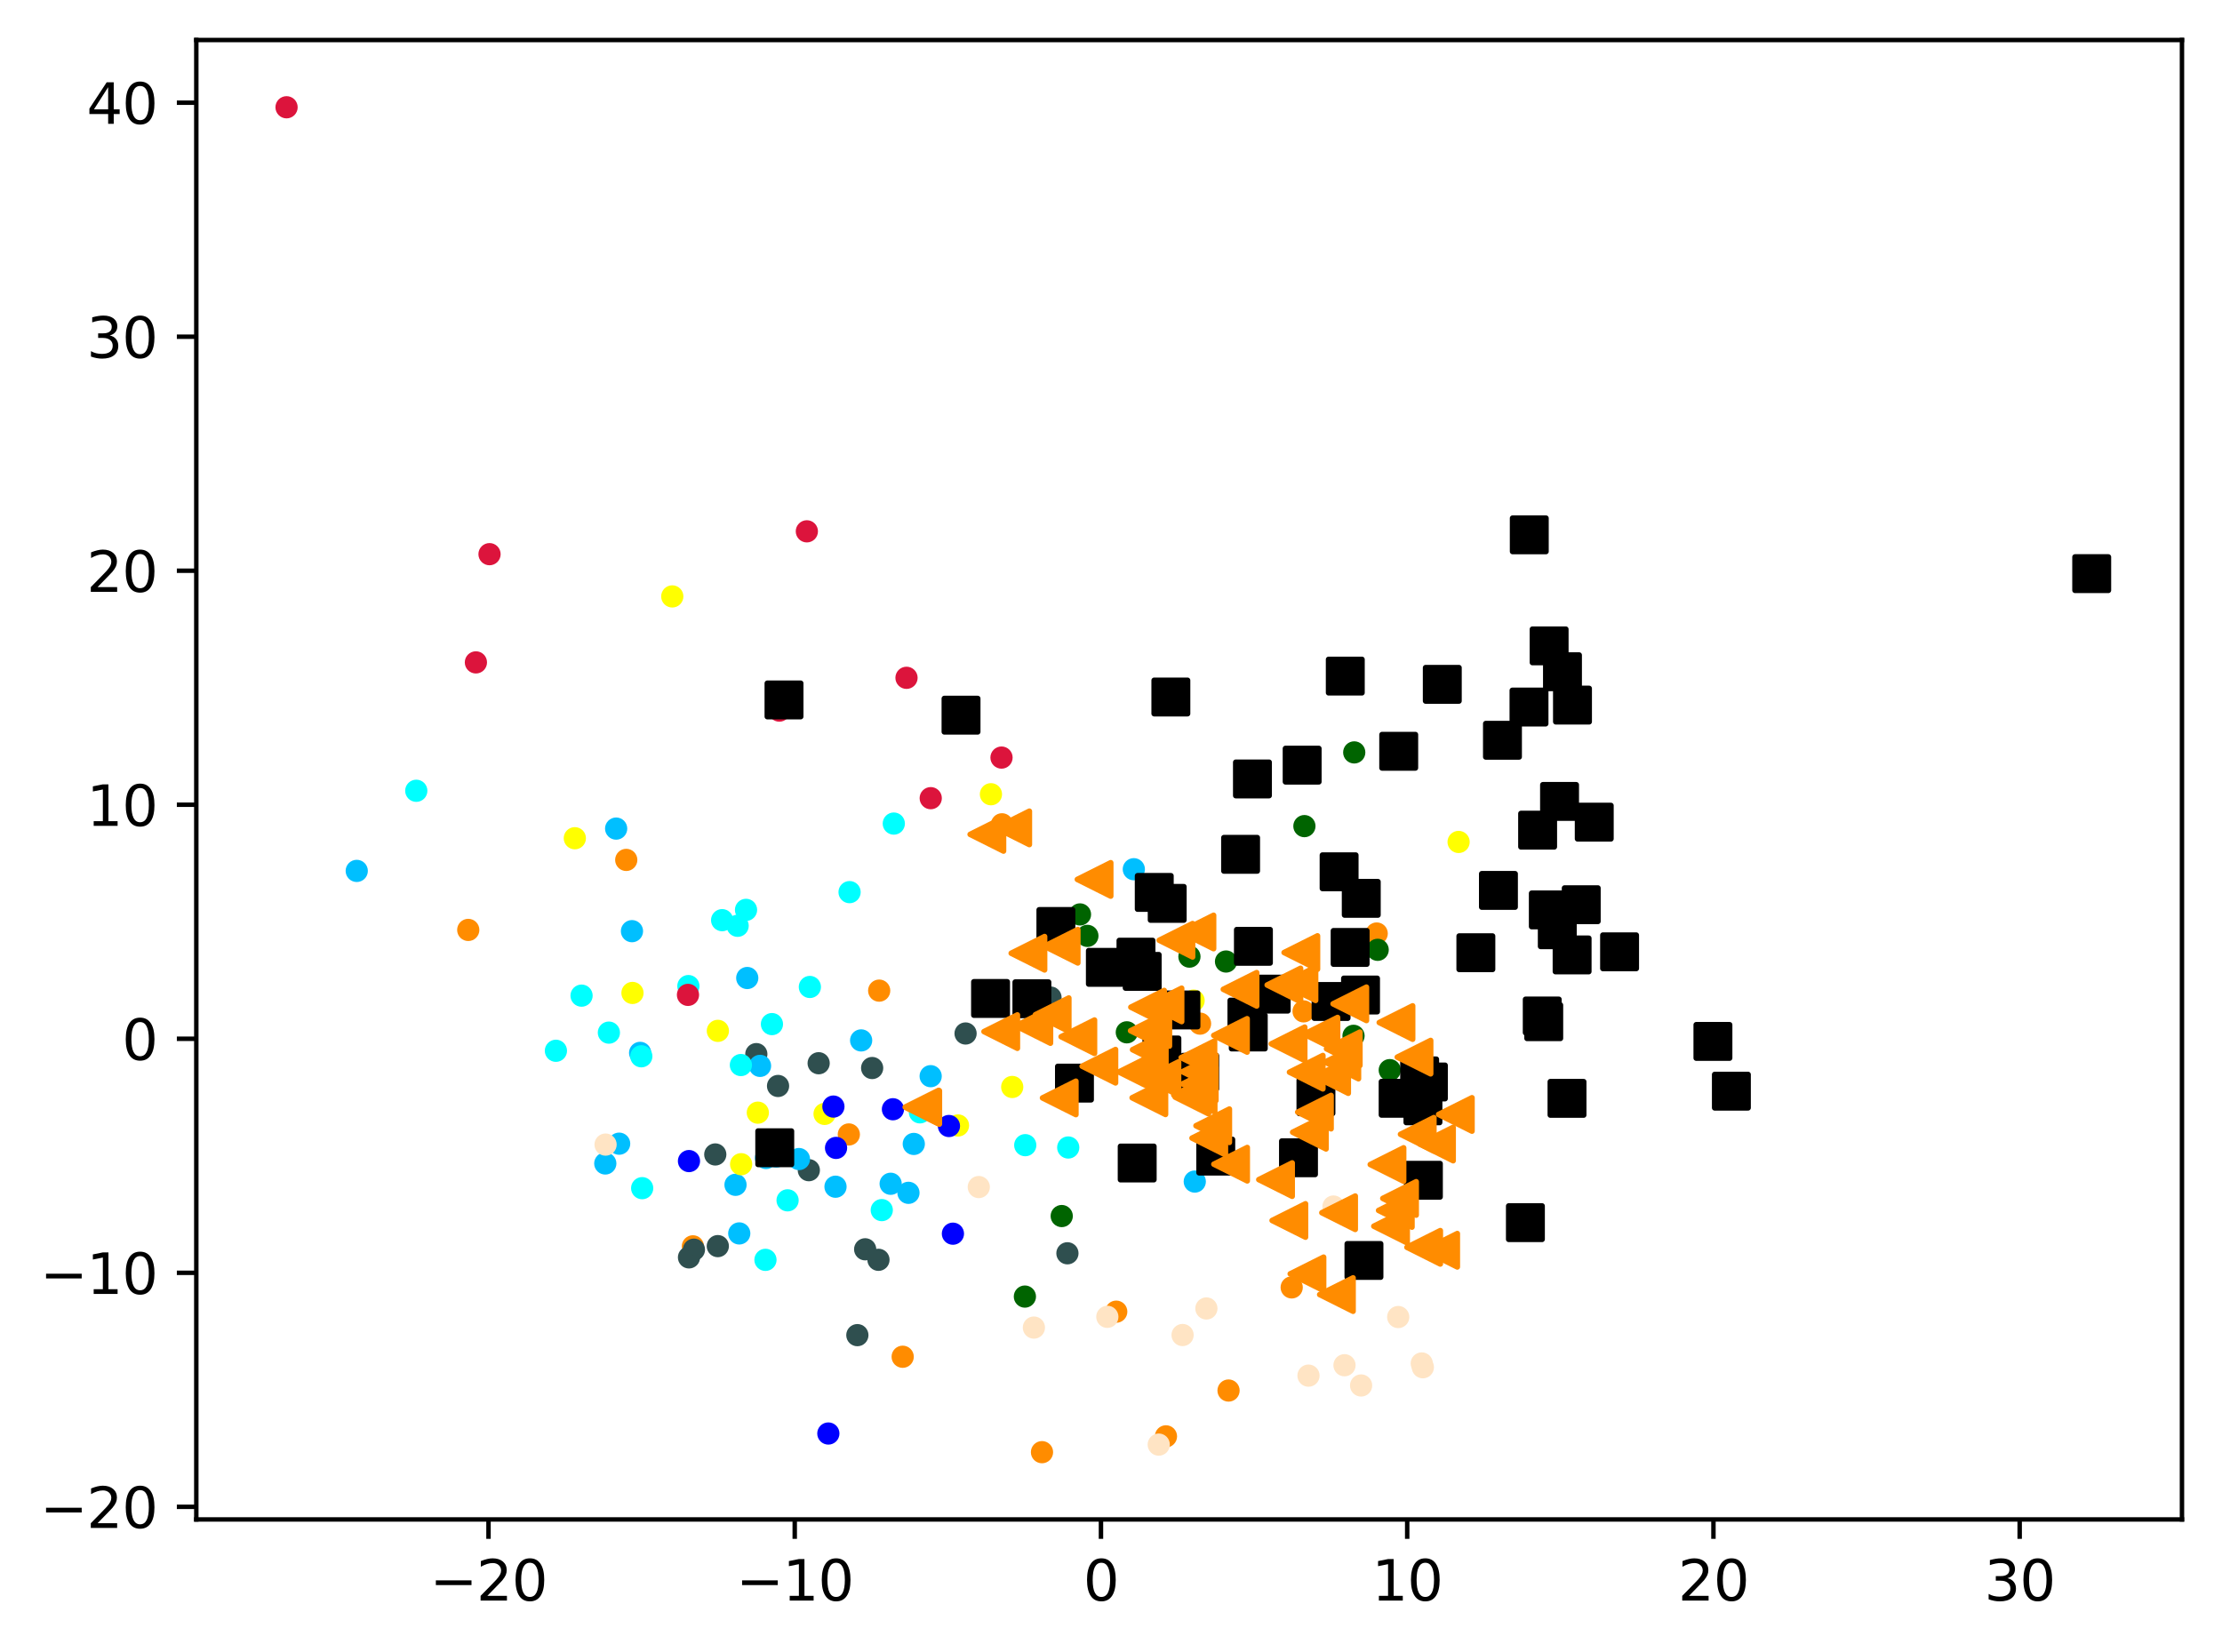 <?xml version="1.0" encoding="utf-8" standalone="no"?>
<!DOCTYPE svg PUBLIC "-//W3C//DTD SVG 1.1//EN"
  "http://www.w3.org/Graphics/SVG/1.1/DTD/svg11.dtd">
<svg xmlns:xlink="http://www.w3.org/1999/xlink" width="399.625pt" height="297.19pt" viewBox="0 0 399.625 297.19" xmlns="http://www.w3.org/2000/svg" version="1.1">
 <defs>
  <style type="text/css">*{stroke-linejoin: round; stroke-linecap: butt}</style>
 </defs>
 <g id="figure_1">
  <g id="patch_1">
   <path d="M 0 297.19 
L 399.625 297.19 
L 399.625 0 
L 0 0 
z
" style="fill: #ffffff"/>
  </g>
  <g id="axes_1">
   <g id="patch_2">
    <path d="M 35.305 273.312 
L 392.425 273.312 
L 392.425 7.2 
L 35.305 7.2 
z
" style="fill: #ffffff"/>
   </g>
   <g id="PathCollection_1">
    <defs>
     <path id="m5c456c960a" d="M 0 1.5 
C 0.398 1.5 0.779 1.342 1.061 1.061 
C 1.342 0.779 1.5 0.398 1.5 0 
C 1.5 -0.398 1.342 -0.779 1.061 -1.061 
C 0.779 -1.342 0.398 -1.5 0 -1.5 
C -0.398 -1.5 -0.779 -1.342 -1.061 -1.061 
C -1.342 -0.779 -1.5 -0.398 -1.5 0 
C -1.5 0.398 -1.342 0.779 -1.061 1.061 
C -0.779 1.342 -0.398 1.5 0 1.5 
z
" style="stroke: #ff8c00"/>
    </defs>
    <g clip-path="url(#pf6b15ddf9b)">
     <use xlink:href="#m5c456c960a" x="124.617" y="224.192" style="fill: #ff8c00; stroke: #ff8c00"/>
     <use xlink:href="#m5c456c960a" x="152.662" y="204.065" style="fill: #ff8c00; stroke: #ff8c00"/>
     <use xlink:href="#m5c456c960a" x="180.204" y="148.276" style="fill: #ff8c00; stroke: #ff8c00"/>
     <use xlink:href="#m5c456c960a" x="200.754" y="235.944" style="fill: #ff8c00; stroke: #ff8c00"/>
     <use xlink:href="#m5c456c960a" x="158.121" y="178.194" style="fill: #ff8c00; stroke: #ff8c00"/>
     <use xlink:href="#m5c456c960a" x="247.598" y="167.921" style="fill: #ff8c00; stroke: #ff8c00"/>
     <use xlink:href="#m5c456c960a" x="215.826" y="184.13" style="fill: #ff8c00; stroke: #ff8c00"/>
     <use xlink:href="#m5c456c960a" x="84.215" y="167.275" style="fill: #ff8c00; stroke: #ff8c00"/>
     <use xlink:href="#m5c456c960a" x="112.63" y="154.681" style="fill: #ff8c00; stroke: #ff8c00"/>
     <use xlink:href="#m5c456c960a" x="209.696" y="258.371" style="fill: #ff8c00; stroke: #ff8c00"/>
     <use xlink:href="#m5c456c960a" x="232.31" y="231.578" style="fill: #ff8c00; stroke: #ff8c00"/>
     <use xlink:href="#m5c456c960a" x="162.346" y="244.052" style="fill: #ff8c00; stroke: #ff8c00"/>
     <use xlink:href="#m5c456c960a" x="187.402" y="261.216" style="fill: #ff8c00; stroke: #ff8c00"/>
     <use xlink:href="#m5c456c960a" x="234.447" y="181.923" style="fill: #ff8c00; stroke: #ff8c00"/>
     <use xlink:href="#m5c456c960a" x="208.852" y="193.931" style="fill: #ff8c00; stroke: #ff8c00"/>
     <use xlink:href="#m5c456c960a" x="220.953" y="250.129" style="fill: #ff8c00; stroke: #ff8c00"/>
    </g>
   </g>
   <g id="PathCollection_2">
    <defs>
     <path id="m365544ffff" d="M 0 1.5 
C 0.398 1.5 0.779 1.342 1.061 1.061 
C 1.342 0.779 1.5 0.398 1.5 0 
C 1.5 -0.398 1.342 -0.779 1.061 -1.061 
C 0.779 -1.342 0.398 -1.5 0 -1.5 
C -0.398 -1.5 -0.779 -1.342 -1.061 -1.061 
C -1.342 -0.779 -1.5 -0.398 -1.5 0 
C -1.5 0.398 -1.342 0.779 -1.061 1.061 
C -0.779 1.342 -0.398 1.5 0 1.5 
z
" style="stroke: #006400"/>
    </defs>
    <g clip-path="url(#pf6b15ddf9b)">
     <use xlink:href="#m365544ffff" x="249.947" y="192.495" style="fill: #006400; stroke: #006400"/>
     <use xlink:href="#m365544ffff" x="235.089" y="193.125" style="fill: #006400; stroke: #006400"/>
     <use xlink:href="#m365544ffff" x="234.596" y="148.601" style="fill: #006400; stroke: #006400"/>
     <use xlink:href="#m365544ffff" x="247.773" y="170.851" style="fill: #006400; stroke: #006400"/>
     <use xlink:href="#m365544ffff" x="202.657" y="185.694" style="fill: #006400; stroke: #006400"/>
     <use xlink:href="#m365544ffff" x="194.235" y="164.486" style="fill: #006400; stroke: #006400"/>
     <use xlink:href="#m365544ffff" x="213.918" y="172.077" style="fill: #006400; stroke: #006400"/>
     <use xlink:href="#m365544ffff" x="184.326" y="233.228" style="fill: #006400; stroke: #006400"/>
     <use xlink:href="#m365544ffff" x="243.429" y="186.323" style="fill: #006400; stroke: #006400"/>
     <use xlink:href="#m365544ffff" x="243.559" y="135.343" style="fill: #006400; stroke: #006400"/>
     <use xlink:href="#m365544ffff" x="220.499" y="172.957" style="fill: #006400; stroke: #006400"/>
     <use xlink:href="#m365544ffff" x="195.565" y="168.345" style="fill: #006400; stroke: #006400"/>
     <use xlink:href="#m365544ffff" x="190.951" y="218.743" style="fill: #006400; stroke: #006400"/>
    </g>
   </g>
   <g id="PathCollection_3">
    <defs>
     <path id="m01c8b09865" d="M 0 1.5 
C 0.398 1.5 0.779 1.342 1.061 1.061 
C 1.342 0.779 1.5 0.398 1.5 0 
C 1.5 -0.398 1.342 -0.779 1.061 -1.061 
C 0.779 -1.342 0.398 -1.5 0 -1.5 
C -0.398 -1.5 -0.779 -1.342 -1.061 -1.061 
C -1.342 -0.779 -1.5 -0.398 -1.5 0 
C -1.5 0.398 -1.342 0.779 -1.061 1.061 
C -0.779 1.342 -0.398 1.5 0 1.5 
z
" style="stroke: #2f4f4f"/>
    </defs>
    <g clip-path="url(#pf6b15ddf9b)">
     <use xlink:href="#m01c8b09865" x="128.641" y="207.663" style="fill: #2f4f4f; stroke: #2f4f4f"/>
     <use xlink:href="#m01c8b09865" x="129.097" y="224.151" style="fill: #2f4f4f; stroke: #2f4f4f"/>
     <use xlink:href="#m01c8b09865" x="147.235" y="191.254" style="fill: #2f4f4f; stroke: #2f4f4f"/>
     <use xlink:href="#m01c8b09865" x="188.934" y="179.44" style="fill: #2f4f4f; stroke: #2f4f4f"/>
     <use xlink:href="#m01c8b09865" x="191.975" y="225.441" style="fill: #2f4f4f; stroke: #2f4f4f"/>
     <use xlink:href="#m01c8b09865" x="123.915" y="226.177" style="fill: #2f4f4f; stroke: #2f4f4f"/>
     <use xlink:href="#m01c8b09865" x="155.599" y="224.722" style="fill: #2f4f4f; stroke: #2f4f4f"/>
     <use xlink:href="#m01c8b09865" x="156.854" y="192.116" style="fill: #2f4f4f; stroke: #2f4f4f"/>
     <use xlink:href="#m01c8b09865" x="136.023" y="189.615" style="fill: #2f4f4f; stroke: #2f4f4f"/>
     <use xlink:href="#m01c8b09865" x="173.657" y="185.905" style="fill: #2f4f4f; stroke: #2f4f4f"/>
     <use xlink:href="#m01c8b09865" x="139.932" y="195.344" style="fill: #2f4f4f; stroke: #2f4f4f"/>
     <use xlink:href="#m01c8b09865" x="145.467" y="210.492" style="fill: #2f4f4f; stroke: #2f4f4f"/>
     <use xlink:href="#m01c8b09865" x="154.195" y="240.166" style="fill: #2f4f4f; stroke: #2f4f4f"/>
     <use xlink:href="#m01c8b09865" x="124.803" y="224.791" style="fill: #2f4f4f; stroke: #2f4f4f"/>
     <use xlink:href="#m01c8b09865" x="157.992" y="226.612" style="fill: #2f4f4f; stroke: #2f4f4f"/>
    </g>
   </g>
   <g id="PathCollection_4">
    <defs>
     <path id="mc1537858c6" d="M 0 1.5 
C 0.398 1.5 0.779 1.342 1.061 1.061 
C 1.342 0.779 1.5 0.398 1.5 0 
C 1.5 -0.398 1.342 -0.779 1.061 -1.061 
C 0.779 -1.342 0.398 -1.5 0 -1.5 
C -0.398 -1.5 -0.779 -1.342 -1.061 -1.061 
C -1.342 -0.779 -1.5 -0.398 -1.5 0 
C -1.5 0.398 -1.342 0.779 -1.061 1.061 
C -0.779 1.342 -0.398 1.5 0 1.5 
z
" style="stroke: #00bfff"/>
    </defs>
    <g clip-path="url(#pf6b15ddf9b)">
     <use xlink:href="#mc1537858c6" x="214.879" y="212.539" style="fill: #00bfff; stroke: #00bfff"/>
     <use xlink:href="#mc1537858c6" x="134.392" y="175.923" style="fill: #00bfff; stroke: #00bfff"/>
     <use xlink:href="#mc1537858c6" x="64.16" y="156.658" style="fill: #00bfff; stroke: #00bfff"/>
     <use xlink:href="#mc1537858c6" x="150.265" y="213.465" style="fill: #00bfff; stroke: #00bfff"/>
     <use xlink:href="#mc1537858c6" x="137.768" y="208.302" style="fill: #00bfff; stroke: #00bfff"/>
     <use xlink:href="#mc1537858c6" x="143.689" y="208.489" style="fill: #00bfff; stroke: #00bfff"/>
     <use xlink:href="#mc1537858c6" x="160.184" y="212.935" style="fill: #00bfff; stroke: #00bfff"/>
     <use xlink:href="#mc1537858c6" x="108.86" y="209.284" style="fill: #00bfff; stroke: #00bfff"/>
     <use xlink:href="#mc1537858c6" x="115.126" y="189.391" style="fill: #00bfff; stroke: #00bfff"/>
     <use xlink:href="#mc1537858c6" x="110.813" y="149.047" style="fill: #00bfff; stroke: #00bfff"/>
     <use xlink:href="#mc1537858c6" x="167.38" y="193.582" style="fill: #00bfff; stroke: #00bfff"/>
     <use xlink:href="#mc1537858c6" x="164.343" y="205.77" style="fill: #00bfff; stroke: #00bfff"/>
     <use xlink:href="#mc1537858c6" x="139.608" y="208.036" style="fill: #00bfff; stroke: #00bfff"/>
     <use xlink:href="#mc1537858c6" x="111.354" y="205.724" style="fill: #00bfff; stroke: #00bfff"/>
     <use xlink:href="#mc1537858c6" x="136.692" y="191.729" style="fill: #00bfff; stroke: #00bfff"/>
     <use xlink:href="#mc1537858c6" x="113.659" y="167.498" style="fill: #00bfff; stroke: #00bfff"/>
     <use xlink:href="#mc1537858c6" x="154.875" y="187.149" style="fill: #00bfff; stroke: #00bfff"/>
     <use xlink:href="#mc1537858c6" x="132.281" y="213.124" style="fill: #00bfff; stroke: #00bfff"/>
     <use xlink:href="#mc1537858c6" x="203.917" y="156.355" style="fill: #00bfff; stroke: #00bfff"/>
     <use xlink:href="#mc1537858c6" x="163.386" y="214.565" style="fill: #00bfff; stroke: #00bfff"/>
     <use xlink:href="#mc1537858c6" x="132.955" y="221.868" style="fill: #00bfff; stroke: #00bfff"/>
    </g>
   </g>
   <g id="PathCollection_5">
    <defs>
     <path id="m3252daa717" d="M 0 1.5 
C 0.398 1.5 0.779 1.342 1.061 1.061 
C 1.342 0.779 1.5 0.398 1.5 0 
C 1.5 -0.398 1.342 -0.779 1.061 -1.061 
C 0.779 -1.342 0.398 -1.5 0 -1.5 
C -0.398 -1.5 -0.779 -1.342 -1.061 -1.061 
C -1.342 -0.779 -1.5 -0.398 -1.5 0 
C -1.5 0.398 -1.342 0.779 -1.061 1.061 
C -0.779 1.342 -0.398 1.5 0 1.5 
z
" style="stroke: #ffff00"/>
    </defs>
    <g clip-path="url(#pf6b15ddf9b)">
     <use xlink:href="#m3252daa717" x="148.298" y="200.369" style="fill: #ffff00; stroke: #ffff00"/>
     <use xlink:href="#m3252daa717" x="103.383" y="150.781" style="fill: #ffff00; stroke: #ffff00"/>
     <use xlink:href="#m3252daa717" x="214.666" y="179.992" style="fill: #ffff00; stroke: #ffff00"/>
     <use xlink:href="#m3252daa717" x="129.108" y="185.43" style="fill: #ffff00; stroke: #ffff00"/>
     <use xlink:href="#m3252daa717" x="113.75" y="178.61" style="fill: #ffff00; stroke: #ffff00"/>
     <use xlink:href="#m3252daa717" x="120.909" y="107.283" style="fill: #ffff00; stroke: #ffff00"/>
     <use xlink:href="#m3252daa717" x="133.292" y="209.417" style="fill: #ffff00; stroke: #ffff00"/>
     <use xlink:href="#m3252daa717" x="172.295" y="202.448" style="fill: #ffff00; stroke: #ffff00"/>
     <use xlink:href="#m3252daa717" x="182.047" y="195.525" style="fill: #ffff00; stroke: #ffff00"/>
     <use xlink:href="#m3252daa717" x="136.294" y="200.146" style="fill: #ffff00; stroke: #ffff00"/>
     <use xlink:href="#m3252daa717" x="178.219" y="142.866" style="fill: #ffff00; stroke: #ffff00"/>
     <use xlink:href="#m3252daa717" x="262.329" y="151.45" style="fill: #ffff00; stroke: #ffff00"/>
    </g>
   </g>
   <g id="PathCollection_6">
    <defs>
     <path id="md5d1dadf34" d="M 0 1.5 
C 0.398 1.5 0.779 1.342 1.061 1.061 
C 1.342 0.779 1.5 0.398 1.5 0 
C 1.5 -0.398 1.342 -0.779 1.061 -1.061 
C 0.779 -1.342 0.398 -1.5 0 -1.5 
C -0.398 -1.5 -0.779 -1.342 -1.061 -1.061 
C -1.342 -0.779 -1.5 -0.398 -1.5 0 
C -1.5 0.398 -1.342 0.779 -1.061 1.061 
C -0.779 1.342 -0.398 1.5 0 1.5 
z
" style="stroke: #00ffff"/>
    </defs>
    <g clip-path="url(#pf6b15ddf9b)">
     <use xlink:href="#md5d1dadf34" x="137.667" y="226.622" style="fill: #00ffff; stroke: #00ffff"/>
     <use xlink:href="#md5d1dadf34" x="133.248" y="191.58" style="fill: #00ffff; stroke: #00ffff"/>
     <use xlink:href="#md5d1dadf34" x="141.646" y="215.915" style="fill: #00ffff; stroke: #00ffff"/>
     <use xlink:href="#md5d1dadf34" x="109.508" y="185.749" style="fill: #00ffff; stroke: #00ffff"/>
     <use xlink:href="#md5d1dadf34" x="115.339" y="190.004" style="fill: #00ffff; stroke: #00ffff"/>
     <use xlink:href="#md5d1dadf34" x="123.806" y="177.376" style="fill: #00ffff; stroke: #00ffff"/>
     <use xlink:href="#md5d1dadf34" x="192.122" y="206.412" style="fill: #00ffff; stroke: #00ffff"/>
     <use xlink:href="#md5d1dadf34" x="134.172" y="163.668" style="fill: #00ffff; stroke: #00ffff"/>
     <use xlink:href="#md5d1dadf34" x="115.494" y="213.728" style="fill: #00ffff; stroke: #00ffff"/>
     <use xlink:href="#md5d1dadf34" x="104.593" y="179.096" style="fill: #00ffff; stroke: #00ffff"/>
     <use xlink:href="#md5d1dadf34" x="129.873" y="165.519" style="fill: #00ffff; stroke: #00ffff"/>
     <use xlink:href="#md5d1dadf34" x="99.98" y="189.014" style="fill: #00ffff; stroke: #00ffff"/>
     <use xlink:href="#md5d1dadf34" x="165.45" y="200.089" style="fill: #00ffff; stroke: #00ffff"/>
     <use xlink:href="#md5d1dadf34" x="74.868" y="142.244" style="fill: #00ffff; stroke: #00ffff"/>
     <use xlink:href="#md5d1dadf34" x="158.585" y="217.674" style="fill: #00ffff; stroke: #00ffff"/>
     <use xlink:href="#md5d1dadf34" x="152.795" y="160.477" style="fill: #00ffff; stroke: #00ffff"/>
     <use xlink:href="#md5d1dadf34" x="160.749" y="148.145" style="fill: #00ffff; stroke: #00ffff"/>
     <use xlink:href="#md5d1dadf34" x="132.661" y="166.531" style="fill: #00ffff; stroke: #00ffff"/>
     <use xlink:href="#md5d1dadf34" x="184.39" y="205.993" style="fill: #00ffff; stroke: #00ffff"/>
     <use xlink:href="#md5d1dadf34" x="138.833" y="184.214" style="fill: #00ffff; stroke: #00ffff"/>
     <use xlink:href="#md5d1dadf34" x="145.654" y="177.536" style="fill: #00ffff; stroke: #00ffff"/>
    </g>
   </g>
   <g id="PathCollection_7">
    <defs>
     <path id="m5f1b310945" d="M 0 1.5 
C 0.398 1.5 0.779 1.342 1.061 1.061 
C 1.342 0.779 1.5 0.398 1.5 0 
C 1.5 -0.398 1.342 -0.779 1.061 -1.061 
C 0.779 -1.342 0.398 -1.5 0 -1.5 
C -0.398 -1.5 -0.779 -1.342 -1.061 -1.061 
C -1.342 -0.779 -1.5 -0.398 -1.5 0 
C -1.5 0.398 -1.342 0.779 -1.061 1.061 
C -0.779 1.342 -0.398 1.5 0 1.5 
z
" style="stroke: #0000ff"/>
    </defs>
    <g clip-path="url(#pf6b15ddf9b)">
     <use xlink:href="#m5f1b310945" x="160.595" y="199.531" style="fill: #0000ff; stroke: #0000ff"/>
     <use xlink:href="#m5f1b310945" x="149.888" y="199.05" style="fill: #0000ff; stroke: #0000ff"/>
     <use xlink:href="#m5f1b310945" x="148.977" y="257.86" style="fill: #0000ff; stroke: #0000ff"/>
     <use xlink:href="#m5f1b310945" x="123.912" y="208.854" style="fill: #0000ff; stroke: #0000ff"/>
     <use xlink:href="#m5f1b310945" x="171.382" y="221.915" style="fill: #0000ff; stroke: #0000ff"/>
     <use xlink:href="#m5f1b310945" x="150.362" y="206.487" style="fill: #0000ff; stroke: #0000ff"/>
     <use xlink:href="#m5f1b310945" x="170.666" y="202.546" style="fill: #0000ff; stroke: #0000ff"/>
    </g>
   </g>
   <g id="PathCollection_8">
    <defs>
     <path id="mdbb475d8fc" d="M 0 1.5 
C 0.398 1.5 0.779 1.342 1.061 1.061 
C 1.342 0.779 1.5 0.398 1.5 0 
C 1.5 -0.398 1.342 -0.779 1.061 -1.061 
C 0.779 -1.342 0.398 -1.5 0 -1.5 
C -0.398 -1.5 -0.779 -1.342 -1.061 -1.061 
C -1.342 -0.779 -1.5 -0.398 -1.5 0 
C -1.5 0.398 -1.342 0.779 -1.061 1.061 
C -0.779 1.342 -0.398 1.5 0 1.5 
z
" style="stroke: #dc143c"/>
    </defs>
    <g clip-path="url(#pf6b15ddf9b)">
     <use xlink:href="#mdbb475d8fc" x="85.591" y="119.15" style="fill: #dc143c; stroke: #dc143c"/>
     <use xlink:href="#mdbb475d8fc" x="123.731" y="178.959" style="fill: #dc143c; stroke: #dc143c"/>
     <use xlink:href="#mdbb475d8fc" x="167.392" y="143.575" style="fill: #dc143c; stroke: #dc143c"/>
     <use xlink:href="#mdbb475d8fc" x="140.161" y="127.823" style="fill: #dc143c; stroke: #dc143c"/>
     <use xlink:href="#mdbb475d8fc" x="163.035" y="121.924" style="fill: #dc143c; stroke: #dc143c"/>
     <use xlink:href="#mdbb475d8fc" x="88.041" y="99.684" style="fill: #dc143c; stroke: #dc143c"/>
     <use xlink:href="#mdbb475d8fc" x="145.112" y="95.576" style="fill: #dc143c; stroke: #dc143c"/>
     <use xlink:href="#mdbb475d8fc" x="180.122" y="136.273" style="fill: #dc143c; stroke: #dc143c"/>
     <use xlink:href="#mdbb475d8fc" x="51.537" y="19.296" style="fill: #dc143c; stroke: #dc143c"/>
    </g>
   </g>
   <g id="PathCollection_9">
    <defs>
     <path id="m74b98479dc" d="M 0 1.5 
C 0.398 1.5 0.779 1.342 1.061 1.061 
C 1.342 0.779 1.5 0.398 1.5 0 
C 1.5 -0.398 1.342 -0.779 1.061 -1.061 
C 0.779 -1.342 0.398 -1.5 0 -1.5 
C -0.398 -1.5 -0.779 -1.342 -1.061 -1.061 
C -1.342 -0.779 -1.5 -0.398 -1.5 0 
C -1.5 0.398 -1.342 0.779 -1.061 1.061 
C -0.779 1.342 -0.398 1.5 0 1.5 
z
" style="stroke: #ffe4c4"/>
    </defs>
    <g clip-path="url(#pf6b15ddf9b)">
     <use xlink:href="#m74b98479dc" x="255.899" y="245.94" style="fill: #ffe4c4; stroke: #ffe4c4"/>
     <use xlink:href="#m74b98479dc" x="216.969" y="235.366" style="fill: #ffe4c4; stroke: #ffe4c4"/>
     <use xlink:href="#m74b98479dc" x="108.911" y="205.888" style="fill: #ffe4c4; stroke: #ffe4c4"/>
     <use xlink:href="#m74b98479dc" x="241.807" y="245.578" style="fill: #ffe4c4; stroke: #ffe4c4"/>
     <use xlink:href="#m74b98479dc" x="235.332" y="247.449" style="fill: #ffe4c4; stroke: #ffe4c4"/>
     <use xlink:href="#m74b98479dc" x="239.827" y="217.032" style="fill: #ffe4c4; stroke: #ffe4c4"/>
     <use xlink:href="#m74b98479dc" x="185.945" y="238.805" style="fill: #ffe4c4; stroke: #ffe4c4"/>
     <use xlink:href="#m74b98479dc" x="255.701" y="245.258" style="fill: #ffe4c4; stroke: #ffe4c4"/>
     <use xlink:href="#m74b98479dc" x="251.468" y="236.907" style="fill: #ffe4c4; stroke: #ffe4c4"/>
     <use xlink:href="#m74b98479dc" x="244.793" y="249.219" style="fill: #ffe4c4; stroke: #ffe4c4"/>
     <use xlink:href="#m74b98479dc" x="208.398" y="259.856" style="fill: #ffe4c4; stroke: #ffe4c4"/>
     <use xlink:href="#m74b98479dc" x="212.686" y="240.143" style="fill: #ffe4c4; stroke: #ffe4c4"/>
     <use xlink:href="#m74b98479dc" x="176.034" y="213.527" style="fill: #ffe4c4; stroke: #ffe4c4"/>
     <use xlink:href="#m74b98479dc" x="199.153" y="236.87" style="fill: #ffe4c4; stroke: #ffe4c4"/>
    </g>
   </g>
   <g id="PathCollection_10">
    <defs>
     <path id="md08c9226f9" d="M -3 3 
L 3 3 
L 3 -3 
L -3 -3 
z
" style="stroke: #000000"/>
    </defs>
    <g clip-path="url(#pf6b15ddf9b)">
     <use xlink:href="#md08c9226f9" x="280.077" y="167.241" style="stroke: #000000"/>
     <use xlink:href="#md08c9226f9" x="224.258" y="182.956" style="stroke: #000000"/>
     <use xlink:href="#md08c9226f9" x="205.421" y="174.729" style="stroke: #000000"/>
     <use xlink:href="#md08c9226f9" x="286.723" y="147.889" style="stroke: #000000"/>
     <use xlink:href="#md08c9226f9" x="282.81" y="126.834" style="stroke: #000000"/>
     <use xlink:href="#md08c9226f9" x="282.743" y="171.771" style="stroke: #000000"/>
     <use xlink:href="#md08c9226f9" x="265.432" y="171.376" style="stroke: #000000"/>
     <use xlink:href="#md08c9226f9" x="209.92" y="162.5" style="stroke: #000000"/>
     <use xlink:href="#md08c9226f9" x="178.15" y="179.606" style="stroke: #000000"/>
     <use xlink:href="#md08c9226f9" x="210.579" y="125.377" style="stroke: #000000"/>
     <use xlink:href="#md08c9226f9" x="141.003" y="125.902" style="stroke: #000000"/>
     <use xlink:href="#md08c9226f9" x="189.901" y="166.659" style="stroke: #000000"/>
     <use xlink:href="#md08c9226f9" x="204.523" y="209.201" style="stroke: #000000"/>
     <use xlink:href="#md08c9226f9" x="278.464" y="163.675" style="stroke: #000000"/>
     <use xlink:href="#md08c9226f9" x="284.385" y="162.738" style="stroke: #000000"/>
     <use xlink:href="#md08c9226f9" x="212.39" y="181.667" style="stroke: #000000"/>
     <use xlink:href="#md08c9226f9" x="269.492" y="160.167" style="stroke: #000000"/>
     <use xlink:href="#md08c9226f9" x="277.372" y="182.76" style="stroke: #000000"/>
     <use xlink:href="#md08c9226f9" x="244.822" y="161.594" style="stroke: #000000"/>
     <use xlink:href="#md08c9226f9" x="281.01" y="120.83" style="stroke: #000000"/>
     <use xlink:href="#md08c9226f9" x="291.279" y="171.212" style="stroke: #000000"/>
     <use xlink:href="#md08c9226f9" x="251.558" y="135.138" style="stroke: #000000"/>
     <use xlink:href="#md08c9226f9" x="207.591" y="160.53" style="stroke: #000000"/>
     <use xlink:href="#md08c9226f9" x="215.767" y="192.879" style="stroke: #000000"/>
     <use xlink:href="#md08c9226f9" x="311.387" y="196.278" style="stroke: #000000"/>
     <use xlink:href="#md08c9226f9" x="193.241" y="194.827" style="stroke: #000000"/>
     <use xlink:href="#md08c9226f9" x="255.914" y="198.916" style="stroke: #000000"/>
     <use xlink:href="#md08c9226f9" x="234.191" y="137.634" style="stroke: #000000"/>
     <use xlink:href="#md08c9226f9" x="274.342" y="219.93" style="stroke: #000000"/>
     <use xlink:href="#md08c9226f9" x="270.217" y="133.158" style="stroke: #000000"/>
     <use xlink:href="#md08c9226f9" x="251.454" y="197.56" style="stroke: #000000"/>
     <use xlink:href="#md08c9226f9" x="218.654" y="207.956" style="stroke: #000000"/>
     <use xlink:href="#md08c9226f9" x="255.322" y="193.532" style="stroke: #000000"/>
     <use xlink:href="#md08c9226f9" x="276.54" y="149.33" style="stroke: #000000"/>
     <use xlink:href="#md08c9226f9" x="208.964" y="189.771" style="stroke: #000000"/>
     <use xlink:href="#md08c9226f9" x="225.426" y="170.222" style="stroke: #000000"/>
     <use xlink:href="#md08c9226f9" x="228.619" y="178.827" style="stroke: #000000"/>
     <use xlink:href="#md08c9226f9" x="278.609" y="116.179" style="stroke: #000000"/>
     <use xlink:href="#md08c9226f9" x="245.306" y="226.731" style="stroke: #000000"/>
     <use xlink:href="#md08c9226f9" x="204.304" y="172.17" style="stroke: #000000"/>
     <use xlink:href="#md08c9226f9" x="185.585" y="179.658" style="stroke: #000000"/>
     <use xlink:href="#md08c9226f9" x="256.893" y="194.623" style="stroke: #000000"/>
     <use xlink:href="#md08c9226f9" x="259.395" y="123.097" style="stroke: #000000"/>
     <use xlink:href="#md08c9226f9" x="223.12" y="153.673" style="stroke: #000000"/>
     <use xlink:href="#md08c9226f9" x="233.531" y="208.259" style="stroke: #000000"/>
     <use xlink:href="#md08c9226f9" x="242.821" y="170.423" style="stroke: #000000"/>
     <use xlink:href="#md08c9226f9" x="376.192" y="103.187" style="stroke: #000000"/>
     <use xlink:href="#md08c9226f9" x="225.252" y="140.115" style="stroke: #000000"/>
     <use xlink:href="#md08c9226f9" x="172.84" y="128.646" style="stroke: #000000"/>
     <use xlink:href="#md08c9226f9" x="224.5" y="185.636" style="stroke: #000000"/>
     <use xlink:href="#md08c9226f9" x="239.392" y="180.15" style="stroke: #000000"/>
     <use xlink:href="#md08c9226f9" x="236.67" y="197.281" style="stroke: #000000"/>
     <use xlink:href="#md08c9226f9" x="139.338" y="206.454" style="stroke: #000000"/>
     <use xlink:href="#md08c9226f9" x="240.837" y="156.816" style="stroke: #000000"/>
     <use xlink:href="#md08c9226f9" x="308.068" y="187.33" style="stroke: #000000"/>
     <use xlink:href="#md08c9226f9" x="275.04" y="96.205" style="stroke: #000000"/>
     <use xlink:href="#md08c9226f9" x="198.8" y="174.007" style="stroke: #000000"/>
     <use xlink:href="#md08c9226f9" x="244.69" y="178.981" style="stroke: #000000"/>
     <use xlink:href="#md08c9226f9" x="241.948" y="121.614" style="stroke: #000000"/>
     <use xlink:href="#md08c9226f9" x="255.995" y="212.304" style="stroke: #000000"/>
     <use xlink:href="#md08c9226f9" x="277.64" y="183.784" style="stroke: #000000"/>
     <use xlink:href="#md08c9226f9" x="274.99" y="127.184" style="stroke: #000000"/>
     <use xlink:href="#md08c9226f9" x="281.825" y="197.572" style="stroke: #000000"/>
     <use xlink:href="#md08c9226f9" x="280.484" y="144.162" style="stroke: #000000"/>
    </g>
   </g>
   <g id="PathCollection_11">
    <defs>
     <path id="md9494be1c7" d="M -3 -0 
L 3 3 
L 3 -3 
z
" style="stroke: #ff8c00"/>
    </defs>
    <g clip-path="url(#pf6b15ddf9b)">
     <use xlink:href="#md9494be1c7" x="189.226" y="182.519" style="fill: #ff8c00; stroke: #ff8c00"/>
     <use xlink:href="#md9494be1c7" x="215.437" y="190.251" style="fill: #ff8c00; stroke: #ff8c00"/>
     <use xlink:href="#md9494be1c7" x="206.617" y="197.466" style="fill: #ff8c00; stroke: #ff8c00"/>
     <use xlink:href="#md9494be1c7" x="179.975" y="185.563" style="fill: #ff8c00; stroke: #ff8c00"/>
     <use xlink:href="#md9494be1c7" x="185.921" y="184.648" style="fill: #ff8c00; stroke: #ff8c00"/>
     <use xlink:href="#md9494be1c7" x="242.755" y="180.568" style="fill: #ff8c00; stroke: #ff8c00"/>
     <use xlink:href="#md9494be1c7" x="185.93" y="184.417" style="fill: #ff8c00; stroke: #ff8c00"/>
     <use xlink:href="#md9494be1c7" x="214.354" y="197.349" style="fill: #ff8c00; stroke: #ff8c00"/>
     <use xlink:href="#md9494be1c7" x="208.963" y="194.006" style="fill: #ff8c00; stroke: #ff8c00"/>
     <use xlink:href="#md9494be1c7" x="206.533" y="192.221" style="fill: #ff8c00; stroke: #ff8c00"/>
     <use xlink:href="#md9494be1c7" x="230.903" y="177.182" style="fill: #ff8c00; stroke: #ff8c00"/>
     <use xlink:href="#md9494be1c7" x="196.764" y="158.189" style="fill: #ff8c00; stroke: #ff8c00"/>
     <use xlink:href="#md9494be1c7" x="204.226" y="192.827" style="fill: #ff8c00; stroke: #ff8c00"/>
     <use xlink:href="#md9494be1c7" x="234.916" y="192.862" style="fill: #ff8c00; stroke: #ff8c00"/>
     <use xlink:href="#md9494be1c7" x="217.389" y="204.721" style="fill: #ff8c00; stroke: #ff8c00"/>
     <use xlink:href="#md9494be1c7" x="184.868" y="171.467" style="fill: #ff8c00; stroke: #ff8c00"/>
     <use xlink:href="#md9494be1c7" x="256.038" y="224.363" style="fill: #ff8c00; stroke: #ff8c00"/>
     <use xlink:href="#md9494be1c7" x="239.486" y="193.655" style="fill: #ff8c00; stroke: #ff8c00"/>
     <use xlink:href="#md9494be1c7" x="240.348" y="232.865" style="fill: #ff8c00; stroke: #ff8c00"/>
     <use xlink:href="#md9494be1c7" x="221.315" y="209.414" style="fill: #ff8c00; stroke: #ff8c00"/>
     <use xlink:href="#md9494be1c7" x="261.735" y="200.466" style="fill: #ff8c00; stroke: #ff8c00"/>
     <use xlink:href="#md9494be1c7" x="190.843" y="170.21" style="fill: #ff8c00; stroke: #ff8c00"/>
     <use xlink:href="#md9494be1c7" x="211.486" y="169.135" style="fill: #ff8c00; stroke: #ff8c00"/>
     <use xlink:href="#md9494be1c7" x="250.084" y="220.567" style="fill: #ff8c00; stroke: #ff8c00"/>
     <use xlink:href="#md9494be1c7" x="235.05" y="229.141" style="fill: #ff8c00; stroke: #ff8c00"/>
     <use xlink:href="#md9494be1c7" x="206.385" y="181.169" style="fill: #ff8c00; stroke: #ff8c00"/>
     <use xlink:href="#md9494be1c7" x="209.519" y="180.759" style="fill: #ff8c00; stroke: #ff8c00"/>
     <use xlink:href="#md9494be1c7" x="251.7" y="215.568" style="fill: #ff8c00; stroke: #ff8c00"/>
     <use xlink:href="#md9494be1c7" x="165.949" y="199.201" style="fill: #ff8c00; stroke: #ff8c00"/>
     <use xlink:href="#md9494be1c7" x="206.691" y="188.818" style="fill: #ff8c00; stroke: #ff8c00"/>
     <use xlink:href="#md9494be1c7" x="215.665" y="192.776" style="fill: #ff8c00; stroke: #ff8c00"/>
     <use xlink:href="#md9494be1c7" x="249.442" y="209.472" style="fill: #ff8c00; stroke: #ff8c00"/>
     <use xlink:href="#md9494be1c7" x="214.11" y="196.989" style="fill: #ff8c00; stroke: #ff8c00"/>
     <use xlink:href="#md9494be1c7" x="165.799" y="199.141" style="fill: #ff8c00; stroke: #ff8c00"/>
     <use xlink:href="#md9494be1c7" x="197.626" y="191.788" style="fill: #ff8c00; stroke: #ff8c00"/>
     <use xlink:href="#md9494be1c7" x="241.32" y="191.042" style="fill: #ff8c00; stroke: #ff8c00"/>
     <use xlink:href="#md9494be1c7" x="206.332" y="185.41" style="fill: #ff8c00; stroke: #ff8c00"/>
     <use xlink:href="#md9494be1c7" x="215.678" y="194.968" style="fill: #ff8c00; stroke: #ff8c00"/>
     <use xlink:href="#md9494be1c7" x="251.061" y="183.932" style="fill: #ff8c00; stroke: #ff8c00"/>
     <use xlink:href="#md9494be1c7" x="237.562" y="186.025" style="fill: #ff8c00; stroke: #ff8c00"/>
     <use xlink:href="#md9494be1c7" x="258.347" y="205.786" style="fill: #ff8c00; stroke: #ff8c00"/>
     <use xlink:href="#md9494be1c7" x="235.485" y="203.665" style="fill: #ff8c00; stroke: #ff8c00"/>
     <use xlink:href="#md9494be1c7" x="233.95" y="171.341" style="fill: #ff8c00; stroke: #ff8c00"/>
     <use xlink:href="#md9494be1c7" x="215.262" y="167.644" style="fill: #ff8c00; stroke: #ff8c00"/>
     <use xlink:href="#md9494be1c7" x="236.392" y="200.046" style="fill: #ff8c00; stroke: #ff8c00"/>
     <use xlink:href="#md9494be1c7" x="231.655" y="187.764" style="fill: #ff8c00; stroke: #ff8c00"/>
     <use xlink:href="#md9494be1c7" x="229.397" y="212.188" style="fill: #ff8c00; stroke: #ff8c00"/>
     <use xlink:href="#md9494be1c7" x="221.292" y="186.249" style="fill: #ff8c00; stroke: #ff8c00"/>
     <use xlink:href="#md9494be1c7" x="250.94" y="217.732" style="fill: #ff8c00; stroke: #ff8c00"/>
     <use xlink:href="#md9494be1c7" x="218.101" y="202.497" style="fill: #ff8c00; stroke: #ff8c00"/>
     <use xlink:href="#md9494be1c7" x="223.014" y="177.954" style="fill: #ff8c00; stroke: #ff8c00"/>
     <use xlink:href="#md9494be1c7" x="190.498" y="197.492" style="fill: #ff8c00; stroke: #ff8c00"/>
     <use xlink:href="#md9494be1c7" x="215.473" y="197.036" style="fill: #ff8c00; stroke: #ff8c00"/>
     <use xlink:href="#md9494be1c7" x="254.882" y="204.033" style="fill: #ff8c00; stroke: #ff8c00"/>
     <use xlink:href="#md9494be1c7" x="254.302" y="190.157" style="fill: #ff8c00; stroke: #ff8c00"/>
     <use xlink:href="#md9494be1c7" x="182.13" y="148.92" style="fill: #ff8c00; stroke: #ff8c00"/>
     <use xlink:href="#md9494be1c7" x="231.792" y="219.539" style="fill: #ff8c00; stroke: #ff8c00"/>
     <use xlink:href="#md9494be1c7" x="233.609" y="176.954" style="fill: #ff8c00; stroke: #ff8c00"/>
     <use xlink:href="#md9494be1c7" x="241.578" y="188.654" style="fill: #ff8c00; stroke: #ff8c00"/>
     <use xlink:href="#md9494be1c7" x="207.32" y="185.169" style="fill: #ff8c00; stroke: #ff8c00"/>
     <use xlink:href="#md9494be1c7" x="177.481" y="150.087" style="fill: #ff8c00; stroke: #ff8c00"/>
     <use xlink:href="#md9494be1c7" x="259.096" y="224.893" style="fill: #ff8c00; stroke: #ff8c00"/>
     <use xlink:href="#md9494be1c7" x="240.738" y="218.146" style="fill: #ff8c00; stroke: #ff8c00"/>
     <use xlink:href="#md9494be1c7" x="193.844" y="186.484" style="fill: #ff8c00; stroke: #ff8c00"/>
    </g>
   </g>
   <g id="matplotlib.axis_1">
    <g id="xtick_1">
     <g id="line2d_1">
      <defs>
       <path id="m9a3d68c1e7" d="M 0 0 
L 0 3.5 
" style="stroke: #000000; stroke-width: 0.8"/>
      </defs>
      <g>
       <use xlink:href="#m9a3d68c1e7" x="87.856" y="273.312" style="stroke: #000000; stroke-width: 0.8"/>
      </g>
     </g>
     <g id="text_1">
      <!-- −20 -->
      <g transform="translate(77.304 287.91) scale(0.1 -0.1)">
       <defs>
        <path id="DejaVuSans-2212" d="M 678 2272 
L 4684 2272 
L 4684 1741 
L 678 1741 
L 678 2272 
z
" transform="scale(0.016)"/>
        <path id="DejaVuSans-32" d="M 1228 531 
L 3431 531 
L 3431 0 
L 469 0 
L 469 531 
Q 828 903 1448 1529 
Q 2069 2156 2228 2338 
Q 2531 2678 2651 2914 
Q 2772 3150 2772 3378 
Q 2772 3750 2511 3984 
Q 2250 4219 1831 4219 
Q 1534 4219 1204 4116 
Q 875 4013 500 3803 
L 500 4441 
Q 881 4594 1212 4672 
Q 1544 4750 1819 4750 
Q 2544 4750 2975 4387 
Q 3406 4025 3406 3419 
Q 3406 3131 3298 2873 
Q 3191 2616 2906 2266 
Q 2828 2175 2409 1742 
Q 1991 1309 1228 531 
z
" transform="scale(0.016)"/>
        <path id="DejaVuSans-30" d="M 2034 4250 
Q 1547 4250 1301 3770 
Q 1056 3291 1056 2328 
Q 1056 1369 1301 889 
Q 1547 409 2034 409 
Q 2525 409 2770 889 
Q 3016 1369 3016 2328 
Q 3016 3291 2770 3770 
Q 2525 4250 2034 4250 
z
M 2034 4750 
Q 2819 4750 3233 4129 
Q 3647 3509 3647 2328 
Q 3647 1150 3233 529 
Q 2819 -91 2034 -91 
Q 1250 -91 836 529 
Q 422 1150 422 2328 
Q 422 3509 836 4129 
Q 1250 4750 2034 4750 
z
" transform="scale(0.016)"/>
       </defs>
       <use xlink:href="#DejaVuSans-2212"/>
       <use xlink:href="#DejaVuSans-32" x="83.789"/>
       <use xlink:href="#DejaVuSans-30" x="147.412"/>
      </g>
     </g>
    </g>
    <g id="xtick_2">
     <g id="line2d_2">
      <g>
       <use xlink:href="#m9a3d68c1e7" x="142.932" y="273.312" style="stroke: #000000; stroke-width: 0.8"/>
      </g>
     </g>
     <g id="text_2">
      <!-- −10 -->
      <g transform="translate(132.38 287.91) scale(0.1 -0.1)">
       <defs>
        <path id="DejaVuSans-31" d="M 794 531 
L 1825 531 
L 1825 4091 
L 703 3866 
L 703 4441 
L 1819 4666 
L 2450 4666 
L 2450 531 
L 3481 531 
L 3481 0 
L 794 0 
L 794 531 
z
" transform="scale(0.016)"/>
       </defs>
       <use xlink:href="#DejaVuSans-2212"/>
       <use xlink:href="#DejaVuSans-31" x="83.789"/>
       <use xlink:href="#DejaVuSans-30" x="147.412"/>
      </g>
     </g>
    </g>
    <g id="xtick_3">
     <g id="line2d_3">
      <g>
       <use xlink:href="#m9a3d68c1e7" x="198.008" y="273.312" style="stroke: #000000; stroke-width: 0.8"/>
      </g>
     </g>
     <g id="text_3">
      <!-- 0 -->
      <g transform="translate(194.827 287.91) scale(0.1 -0.1)">
       <use xlink:href="#DejaVuSans-30"/>
      </g>
     </g>
    </g>
    <g id="xtick_4">
     <g id="line2d_4">
      <g>
       <use xlink:href="#m9a3d68c1e7" x="253.084" y="273.312" style="stroke: #000000; stroke-width: 0.8"/>
      </g>
     </g>
     <g id="text_4">
      <!-- 10 -->
      <g transform="translate(246.722 287.91) scale(0.1 -0.1)">
       <use xlink:href="#DejaVuSans-31"/>
       <use xlink:href="#DejaVuSans-30" x="63.623"/>
      </g>
     </g>
    </g>
    <g id="xtick_5">
     <g id="line2d_5">
      <g>
       <use xlink:href="#m9a3d68c1e7" x="308.161" y="273.312" style="stroke: #000000; stroke-width: 0.8"/>
      </g>
     </g>
     <g id="text_5">
      <!-- 20 -->
      <g transform="translate(301.798 287.91) scale(0.1 -0.1)">
       <use xlink:href="#DejaVuSans-32"/>
       <use xlink:href="#DejaVuSans-30" x="63.623"/>
      </g>
     </g>
    </g>
    <g id="xtick_6">
     <g id="line2d_6">
      <g>
       <use xlink:href="#m9a3d68c1e7" x="363.237" y="273.312" style="stroke: #000000; stroke-width: 0.8"/>
      </g>
     </g>
     <g id="text_6">
      <!-- 30 -->
      <g transform="translate(356.874 287.91) scale(0.1 -0.1)">
       <defs>
        <path id="DejaVuSans-33" d="M 2597 2516 
Q 3050 2419 3304 2112 
Q 3559 1806 3559 1356 
Q 3559 666 3084 287 
Q 2609 -91 1734 -91 
Q 1441 -91 1130 -33 
Q 819 25 488 141 
L 488 750 
Q 750 597 1062 519 
Q 1375 441 1716 441 
Q 2309 441 2620 675 
Q 2931 909 2931 1356 
Q 2931 1769 2642 2001 
Q 2353 2234 1838 2234 
L 1294 2234 
L 1294 2753 
L 1863 2753 
Q 2328 2753 2575 2939 
Q 2822 3125 2822 3475 
Q 2822 3834 2567 4026 
Q 2313 4219 1838 4219 
Q 1578 4219 1281 4162 
Q 984 4106 628 3988 
L 628 4550 
Q 988 4650 1302 4700 
Q 1616 4750 1894 4750 
Q 2613 4750 3031 4423 
Q 3450 4097 3450 3541 
Q 3450 3153 3228 2886 
Q 3006 2619 2597 2516 
z
" transform="scale(0.016)"/>
       </defs>
       <use xlink:href="#DejaVuSans-33"/>
       <use xlink:href="#DejaVuSans-30" x="63.623"/>
      </g>
     </g>
    </g>
   </g>
   <g id="matplotlib.axis_2">
    <g id="ytick_1">
     <g id="line2d_7">
      <defs>
       <path id="m112b648b96" d="M 0 0 
L -3.5 0 
" style="stroke: #000000; stroke-width: 0.8"/>
      </defs>
      <g>
       <use xlink:href="#m112b648b96" x="35.305" y="271.046" style="stroke: #000000; stroke-width: 0.8"/>
      </g>
     </g>
     <g id="text_7">
      <!-- −20 -->
      <g transform="translate(7.2 274.846) scale(0.1 -0.1)">
       <use xlink:href="#DejaVuSans-2212"/>
       <use xlink:href="#DejaVuSans-32" x="83.789"/>
       <use xlink:href="#DejaVuSans-30" x="147.412"/>
      </g>
     </g>
    </g>
    <g id="ytick_2">
     <g id="line2d_8">
      <g>
       <use xlink:href="#m112b648b96" x="35.305" y="228.95" style="stroke: #000000; stroke-width: 0.8"/>
      </g>
     </g>
     <g id="text_8">
      <!-- −10 -->
      <g transform="translate(7.2 232.75) scale(0.1 -0.1)">
       <use xlink:href="#DejaVuSans-2212"/>
       <use xlink:href="#DejaVuSans-31" x="83.789"/>
       <use xlink:href="#DejaVuSans-30" x="147.412"/>
      </g>
     </g>
    </g>
    <g id="ytick_3">
     <g id="line2d_9">
      <g>
       <use xlink:href="#m112b648b96" x="35.305" y="186.854" style="stroke: #000000; stroke-width: 0.8"/>
      </g>
     </g>
     <g id="text_9">
      <!-- 0 -->
      <g transform="translate(21.942 190.653) scale(0.1 -0.1)">
       <use xlink:href="#DejaVuSans-30"/>
      </g>
     </g>
    </g>
    <g id="ytick_4">
     <g id="line2d_10">
      <g>
       <use xlink:href="#m112b648b96" x="35.305" y="144.758" style="stroke: #000000; stroke-width: 0.8"/>
      </g>
     </g>
     <g id="text_10">
      <!-- 10 -->
      <g transform="translate(15.58 148.557) scale(0.1 -0.1)">
       <use xlink:href="#DejaVuSans-31"/>
       <use xlink:href="#DejaVuSans-30" x="63.623"/>
      </g>
     </g>
    </g>
    <g id="ytick_5">
     <g id="line2d_11">
      <g>
       <use xlink:href="#m112b648b96" x="35.305" y="102.662" style="stroke: #000000; stroke-width: 0.8"/>
      </g>
     </g>
     <g id="text_11">
      <!-- 20 -->
      <g transform="translate(15.58 106.461) scale(0.1 -0.1)">
       <use xlink:href="#DejaVuSans-32"/>
       <use xlink:href="#DejaVuSans-30" x="63.623"/>
      </g>
     </g>
    </g>
    <g id="ytick_6">
     <g id="line2d_12">
      <g>
       <use xlink:href="#m112b648b96" x="35.305" y="60.566" style="stroke: #000000; stroke-width: 0.8"/>
      </g>
     </g>
     <g id="text_12">
      <!-- 30 -->
      <g transform="translate(15.58 64.365) scale(0.1 -0.1)">
       <use xlink:href="#DejaVuSans-33"/>
       <use xlink:href="#DejaVuSans-30" x="63.623"/>
      </g>
     </g>
    </g>
    <g id="ytick_7">
     <g id="line2d_13">
      <g>
       <use xlink:href="#m112b648b96" x="35.305" y="18.47" style="stroke: #000000; stroke-width: 0.8"/>
      </g>
     </g>
     <g id="text_13">
      <!-- 40 -->
      <g transform="translate(15.58 22.269) scale(0.1 -0.1)">
       <defs>
        <path id="DejaVuSans-34" d="M 2419 4116 
L 825 1625 
L 2419 1625 
L 2419 4116 
z
M 2253 4666 
L 3047 4666 
L 3047 1625 
L 3713 1625 
L 3713 1100 
L 3047 1100 
L 3047 0 
L 2419 0 
L 2419 1100 
L 313 1100 
L 313 1709 
L 2253 4666 
z
" transform="scale(0.016)"/>
       </defs>
       <use xlink:href="#DejaVuSans-34"/>
       <use xlink:href="#DejaVuSans-30" x="63.623"/>
      </g>
     </g>
    </g>
   </g>
   <g id="patch_3">
    <path d="M 35.305 273.312 
L 35.305 7.2 
" style="fill: none; stroke: #000000; stroke-width: 0.8; stroke-linejoin: miter; stroke-linecap: square"/>
   </g>
   <g id="patch_4">
    <path d="M 392.425 273.312 
L 392.425 7.2 
" style="fill: none; stroke: #000000; stroke-width: 0.8; stroke-linejoin: miter; stroke-linecap: square"/>
   </g>
   <g id="patch_5">
    <path d="M 35.305 273.312 
L 392.425 273.312 
" style="fill: none; stroke: #000000; stroke-width: 0.8; stroke-linejoin: miter; stroke-linecap: square"/>
   </g>
   <g id="patch_6">
    <path d="M 35.305 7.2 
L 392.425 7.2 
" style="fill: none; stroke: #000000; stroke-width: 0.8; stroke-linejoin: miter; stroke-linecap: square"/>
   </g>
  </g>
 </g>
 <defs>
  <clipPath id="pf6b15ddf9b">
   <rect x="35.305" y="7.2" width="357.12" height="266.112"/>
  </clipPath>
 </defs>
</svg>
